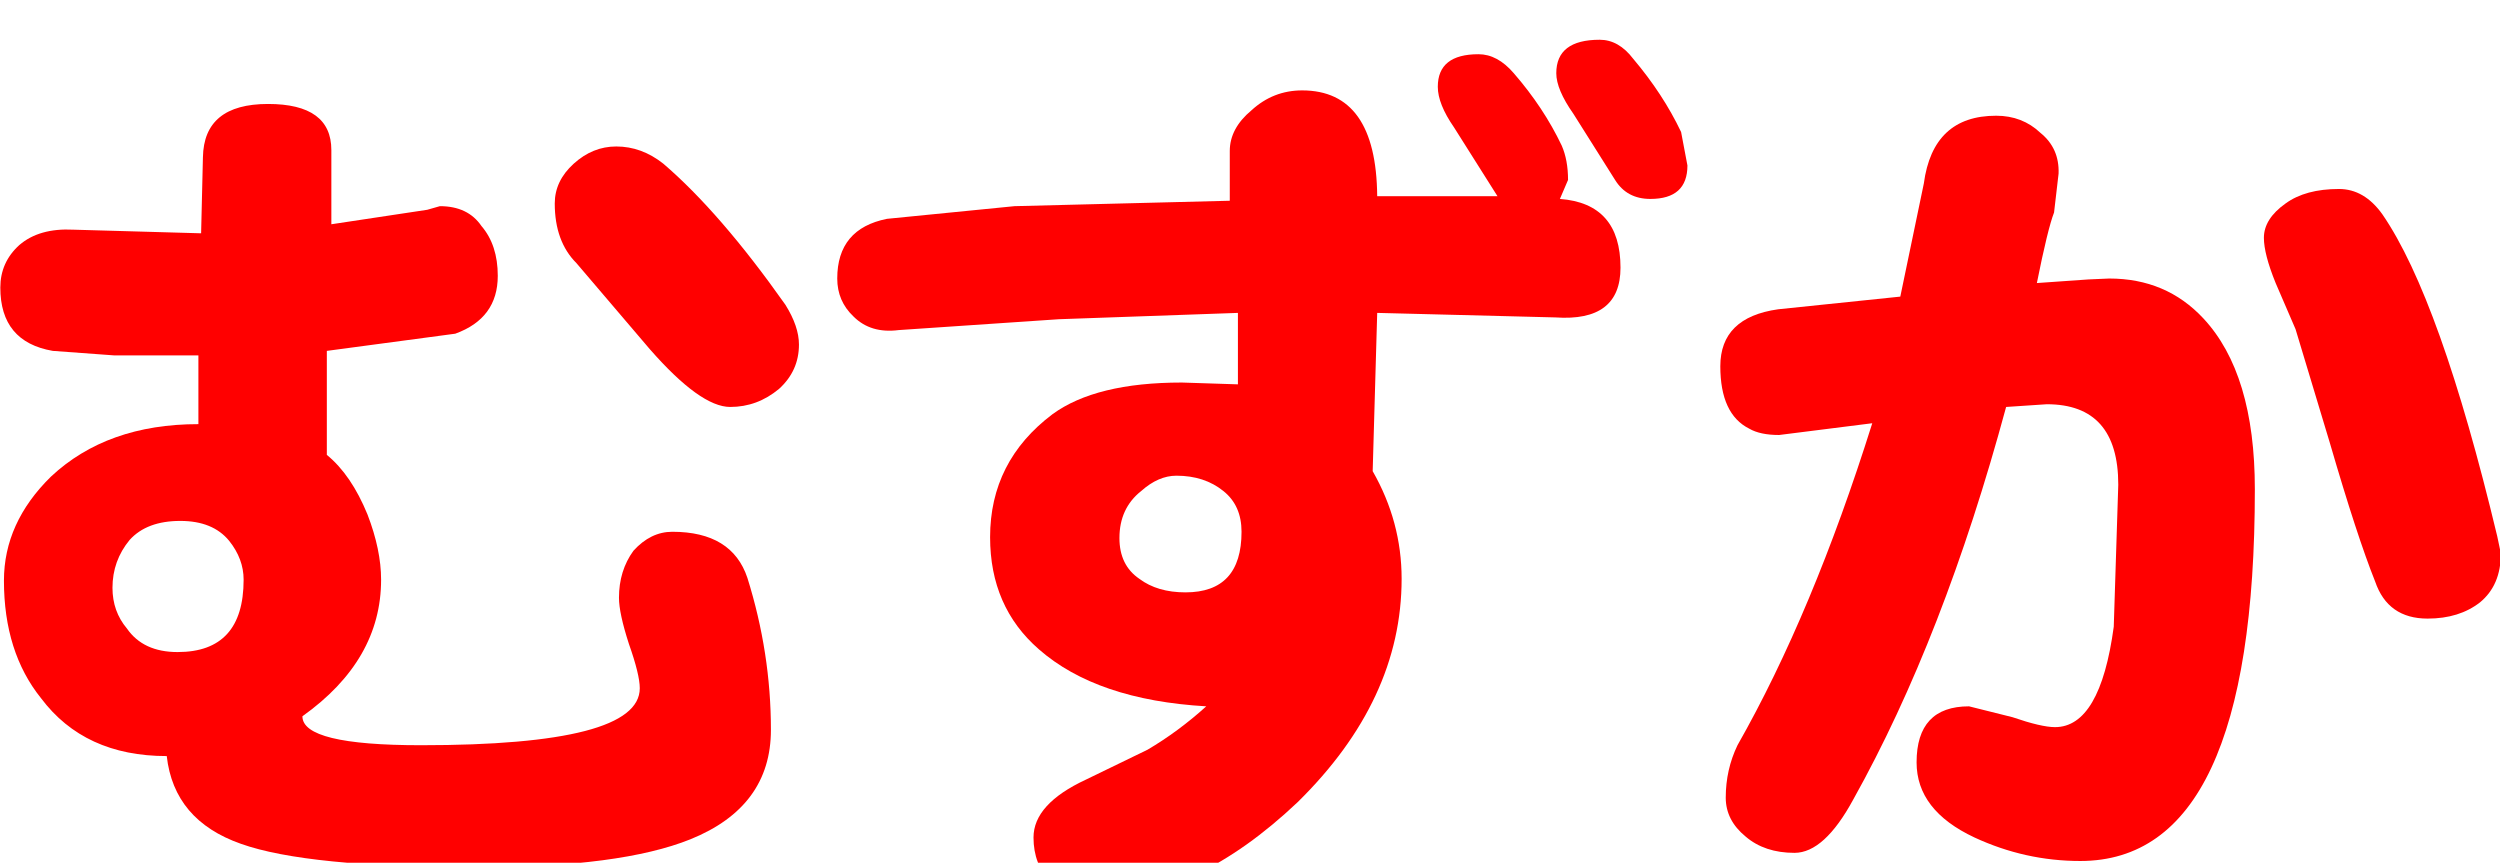 <?xml version="1.0" encoding="UTF-8" standalone="no"?>
<svg xmlns:xlink="http://www.w3.org/1999/xlink" height="9.3px" width="26.95px" xmlns="http://www.w3.org/2000/svg">
  <g transform="matrix(1.0, 0.0, 0.0, 1.0, -0.25, -0.05)">
    <g transform="matrix(1.0, 0.0, 0.0, 1.0, 0.0, 0.0)">
      <use fill="#ff0000" height="9.3" transform="matrix(0.195, 0.0, 0.0, 0.195, 0.0, 9.0)" width="26.95" xlink:href="#font_____________0"/>
      <use fill="#ff0000" height="9.3" transform="matrix(0.195, 0.0, 0.0, 0.195, 9.1, 9.0)" width="26.95" xlink:href="#font_____________1"/>
      <use fill="#ff0000" height="9.3" transform="matrix(0.195, 0.0, 0.0, 0.195, 18.6, 9.0)" width="26.95" xlink:href="#font_____________2"/>
    </g>
  </g>
  <defs>
    <g id="font_____________0">
      <path d="M14.75 -13.85 L14.75 -13.85 Q14.75 -9.85 11.1 -9.85 9.2 -9.85 8.3 -11.15 7.5 -12.1 7.5 -13.4 7.5 -14.9 8.45 -16.05 9.4 -17.1 11.25 -17.1 13.05 -17.1 13.95 -16.0 14.75 -15.0 14.75 -13.85 M43.9 -5.55 L43.9 -5.55 Q43.9 -9.8 42.6 -13.95 41.75 -16.5 38.45 -16.5 37.25 -16.5 36.3 -15.45 35.5 -14.35 35.5 -12.85 35.5 -12.0 36.05 -10.3 36.65 -8.6 36.65 -7.85 36.65 -4.7 24.55 -4.7 18.0 -4.7 18.0 -6.3 22.35 -9.4 22.35 -13.85 22.35 -15.5 21.6 -17.45 20.7 -19.65 19.35 -20.75 L19.35 -26.5 26.45 -27.45 Q28.8 -28.3 28.8 -30.65 28.8 -32.35 27.9 -33.4 27.15 -34.5 25.6 -34.5 L24.9 -34.3 19.6 -33.5 19.6 -37.6 Q19.6 -40.15 16.1 -40.15 12.55 -40.15 12.5 -37.2 L12.4 -33.0 5.35 -33.2 Q3.45 -33.3 2.35 -32.35 1.3 -31.4 1.3 -30.0 1.3 -27.0 4.2 -26.5 L7.6 -26.25 12.25 -26.25 12.25 -22.45 Q7.2 -22.45 4.1 -19.55 1.5 -17.0 1.5 -13.8 1.5 -9.85 3.55 -7.3 5.95 -4.1 10.5 -4.1 10.9 -0.55 14.6 0.75 18.25 2.05 27.65 2.05 35.6 2.05 39.45 0.5 43.9 -1.3 43.9 -5.55 M45.45 -26.85 L45.45 -26.85 Q45.45 -27.85 44.7 -29.05 41.1 -34.15 37.95 -36.85 36.75 -37.8 35.35 -37.8 34.05 -37.8 33.0 -36.85 31.95 -35.9 31.95 -34.65 31.95 -32.55 33.15 -31.35 L37.2 -26.6 Q40.0 -23.4 41.65 -23.4 43.15 -23.4 44.35 -24.4 45.45 -25.4 45.45 -26.85" fill-rule="evenodd" stroke="none"/>
    </g>
    <g id="font_____________1">
      <path d="M23.25 -16.5 L23.25 -16.5 Q23.25 -13.15 20.15 -13.15 18.6 -13.15 17.6 -13.9 16.5 -14.65 16.5 -16.15 16.5 -17.8 17.7 -18.75 18.65 -19.6 19.65 -19.6 21.2 -19.6 22.25 -18.75 23.25 -17.95 23.25 -16.5 M44.2 -31.1 L44.2 -31.1 Q44.2 -34.65 40.85 -34.9 L41.3 -35.95 Q41.3 -37.05 40.95 -37.85 39.95 -39.95 38.3 -41.85 37.4 -42.9 36.35 -42.9 34.1 -42.9 34.1 -41.1 34.1 -40.15 35.0 -38.85 L37.4 -35.05 30.75 -35.05 Q30.7 -40.9 26.6 -40.9 25.0 -40.9 23.8 -39.8 22.6 -38.8 22.6 -37.55 L22.6 -34.8 10.7 -34.5 3.65 -33.8 Q0.9 -33.25 0.9 -30.5 0.9 -29.25 1.8 -28.4 2.75 -27.45 4.3 -27.65 L13.15 -28.25 23.05 -28.6 23.05 -24.65 19.95 -24.75 Q15.2 -24.75 12.8 -23.0 9.35 -20.4 9.35 -16.2 9.35 -12.35 12.05 -10.0 15.25 -7.2 21.3 -6.85 19.75 -5.45 18.05 -4.45 L14.65 -2.8 Q11.75 -1.45 11.75 0.4 11.75 1.9 12.7 2.85 13.7 3.8 15.05 3.8 20.7 3.8 26.35 -1.55 32.1 -7.2 32.1 -13.9 32.1 -17.05 30.5 -19.85 L30.75 -28.6 40.6 -28.35 Q44.2 -28.1 44.2 -31.1 M47.9 -36.75 L47.9 -36.75 47.55 -38.6 Q46.55 -40.7 44.9 -42.65 44.1 -43.7 43.05 -43.7 40.65 -43.7 40.65 -41.85 40.65 -40.95 41.6 -39.6 L43.9 -35.95 Q44.55 -34.9 45.85 -34.9 47.9 -34.9 47.9 -36.75" fill-rule="evenodd" stroke="none"/>
    </g>
    <g id="font_____________2">
      <path d="M30.55 -18.85 L30.55 -18.85 Q30.55 -25.25 27.7 -28.3 25.65 -30.5 22.5 -30.5 L21.35 -30.45 18.5 -30.25 Q19.1 -33.25 19.45 -34.15 L19.7 -36.3 Q19.75 -37.7 18.7 -38.55 17.7 -39.5 16.25 -39.5 12.75 -39.5 12.25 -35.75 L10.95 -29.5 4.2 -28.8 Q1.0 -28.35 1.0 -25.65 1.0 -23.0 2.6 -22.2 3.2 -21.85 4.25 -21.85 L9.4 -22.5 Q6.1 -12.0 1.95 -4.7 1.3 -3.35 1.3 -1.8 1.3 -0.55 2.4 0.35 3.45 1.25 5.1 1.25 6.75 1.25 8.35 -1.7 13.35 -10.65 16.8 -23.4 L19.05 -23.55 Q23.0 -23.55 23.0 -19.1 L22.75 -11.25 Q22.0 -5.7 19.5 -5.7 18.75 -5.7 17.15 -6.25 L14.75 -6.85 Q11.85 -6.85 11.85 -3.75 11.85 -1.1 15.05 0.4 17.85 1.7 20.9 1.7 30.55 1.7 30.55 -18.85 M44.15 -15.3 L44.15 -15.3 43.95 -16.25 Q40.8 -29.4 37.6 -34.05 36.6 -35.45 35.2 -35.45 33.35 -35.45 32.25 -34.65 31.05 -33.8 31.05 -32.75 31.05 -31.85 31.7 -30.25 L32.8 -27.7 34.7 -21.4 Q36.2 -16.25 37.2 -13.75 37.9 -11.7 40.1 -11.7 41.85 -11.7 43.0 -12.6 44.15 -13.55 44.15 -15.3" fill-rule="evenodd" stroke="none"/>
    </g>
  </defs>
</svg>
